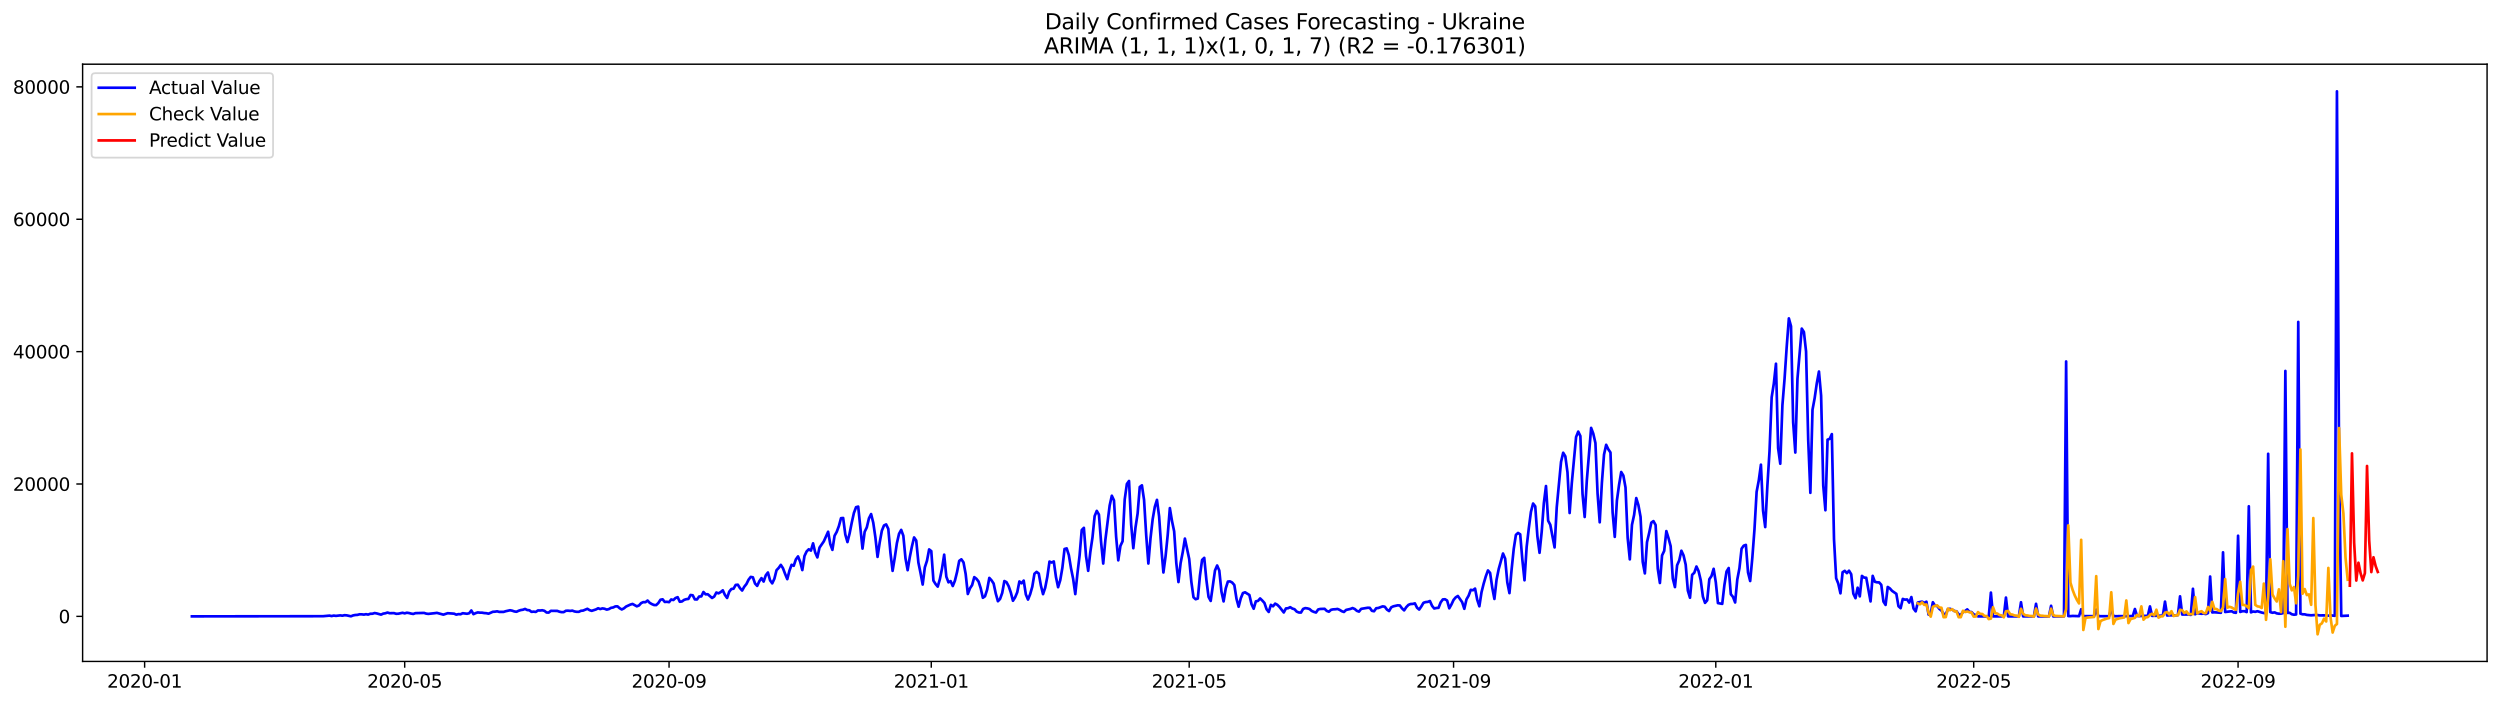 <?xml version="1.0" encoding="utf-8" standalone="no"?>
<!DOCTYPE svg PUBLIC "-//W3C//DTD SVG 1.1//EN"
  "http://www.w3.org/Graphics/SVG/1.1/DTD/svg11.dtd">
<svg xmlns:xlink="http://www.w3.org/1999/xlink" width="1392.412pt" height="392.274pt" viewBox="0 0 1392.412 392.274" xmlns="http://www.w3.org/2000/svg" version="1.1">
 <defs>
  <style type="text/css">*{stroke-linejoin: round; stroke-linecap: butt}</style>
 </defs>
 <g id="figure_1">
  <g id="patch_1">
   <path d="M 0 392.274 
L 1392.412 392.274 
L 1392.412 0 
L 0 0 
z
" style="fill: #ffffff"/>
  </g>
  <g id="axes_1">
   <g id="patch_2">
    <path d="M 46.013 368.396 
L 1385.213 368.396 
L 1385.213 35.755 
L 46.013 35.755 
z
" style="fill: #ffffff"/>
   </g>
   <g id="matplotlib.axis_1">
    <g id="xtick_1">
     <g id="line2d_1">
      <defs>
       <path id="m18bf173390" d="M 0 0 
L 0 3.5 
" style="stroke: #000000; stroke-width: 0.8"/>
      </defs>
      <g>
       <use xlink:href="#m18bf173390" x="80.549" y="368.396" style="stroke: #000000; stroke-width: 0.8"/>
      </g>
     </g>
     <g id="text_1">
      <!-- 2020-01 -->
      <g transform="translate(59.658 382.994)scale(0.1 -0.1)">
       <defs>
        <path id="DejaVuSans-32" d="M 1228 531 
L 3431 531 
L 3431 0 
L 469 0 
L 469 531 
Q 828 903 1448 1529 
Q 2069 2156 2228 2338 
Q 2531 2678 2651 2914 
Q 2772 3150 2772 3378 
Q 2772 3750 2511 3984 
Q 2250 4219 1831 4219 
Q 1534 4219 1204 4116 
Q 875 4013 500 3803 
L 500 4441 
Q 881 4594 1212 4672 
Q 1544 4750 1819 4750 
Q 2544 4750 2975 4387 
Q 3406 4025 3406 3419 
Q 3406 3131 3298 2873 
Q 3191 2616 2906 2266 
Q 2828 2175 2409 1742 
Q 1991 1309 1228 531 
z
" transform="scale(0.016)"/>
        <path id="DejaVuSans-30" d="M 2034 4250 
Q 1547 4250 1301 3770 
Q 1056 3291 1056 2328 
Q 1056 1369 1301 889 
Q 1547 409 2034 409 
Q 2525 409 2770 889 
Q 3016 1369 3016 2328 
Q 3016 3291 2770 3770 
Q 2525 4250 2034 4250 
z
M 2034 4750 
Q 2819 4750 3233 4129 
Q 3647 3509 3647 2328 
Q 3647 1150 3233 529 
Q 2819 -91 2034 -91 
Q 1250 -91 836 529 
Q 422 1150 422 2328 
Q 422 3509 836 4129 
Q 1250 4750 2034 4750 
z
" transform="scale(0.016)"/>
        <path id="DejaVuSans-2d" d="M 313 2009 
L 1997 2009 
L 1997 1497 
L 313 1497 
L 313 2009 
z
" transform="scale(0.016)"/>
        <path id="DejaVuSans-31" d="M 794 531 
L 1825 531 
L 1825 4091 
L 703 3866 
L 703 4441 
L 1819 4666 
L 2450 4666 
L 2450 531 
L 3481 531 
L 3481 0 
L 794 0 
L 794 531 
z
" transform="scale(0.016)"/>
       </defs>
       <use xlink:href="#DejaVuSans-32"/>
       <use xlink:href="#DejaVuSans-30" x="63.623"/>
       <use xlink:href="#DejaVuSans-32" x="127.246"/>
       <use xlink:href="#DejaVuSans-30" x="190.869"/>
       <use xlink:href="#DejaVuSans-2d" x="254.492"/>
       <use xlink:href="#DejaVuSans-30" x="290.576"/>
       <use xlink:href="#DejaVuSans-31" x="354.199"/>
      </g>
     </g>
    </g>
    <g id="xtick_2">
     <g id="line2d_2">
      <g>
       <use xlink:href="#m18bf173390" x="225.399" y="368.396" style="stroke: #000000; stroke-width: 0.8"/>
      </g>
     </g>
     <g id="text_2">
      <!-- 2020-05 -->
      <g transform="translate(204.507 382.994)scale(0.1 -0.1)">
       <defs>
        <path id="DejaVuSans-35" d="M 691 4666 
L 3169 4666 
L 3169 4134 
L 1269 4134 
L 1269 2991 
Q 1406 3038 1543 3061 
Q 1681 3084 1819 3084 
Q 2600 3084 3056 2656 
Q 3513 2228 3513 1497 
Q 3513 744 3044 326 
Q 2575 -91 1722 -91 
Q 1428 -91 1123 -41 
Q 819 9 494 109 
L 494 744 
Q 775 591 1075 516 
Q 1375 441 1709 441 
Q 2250 441 2565 725 
Q 2881 1009 2881 1497 
Q 2881 1984 2565 2268 
Q 2250 2553 1709 2553 
Q 1456 2553 1204 2497 
Q 953 2441 691 2322 
L 691 4666 
z
" transform="scale(0.016)"/>
       </defs>
       <use xlink:href="#DejaVuSans-32"/>
       <use xlink:href="#DejaVuSans-30" x="63.623"/>
       <use xlink:href="#DejaVuSans-32" x="127.246"/>
       <use xlink:href="#DejaVuSans-30" x="190.869"/>
       <use xlink:href="#DejaVuSans-2d" x="254.492"/>
       <use xlink:href="#DejaVuSans-30" x="290.576"/>
       <use xlink:href="#DejaVuSans-35" x="354.199"/>
      </g>
     </g>
    </g>
    <g id="xtick_3">
     <g id="line2d_3">
      <g>
       <use xlink:href="#m18bf173390" x="372.642" y="368.396" style="stroke: #000000; stroke-width: 0.8"/>
      </g>
     </g>
     <g id="text_3">
      <!-- 2020-09 -->
      <g transform="translate(351.751 382.994)scale(0.1 -0.1)">
       <defs>
        <path id="DejaVuSans-39" d="M 703 97 
L 703 672 
Q 941 559 1184 500 
Q 1428 441 1663 441 
Q 2288 441 2617 861 
Q 2947 1281 2994 2138 
Q 2813 1869 2534 1725 
Q 2256 1581 1919 1581 
Q 1219 1581 811 2004 
Q 403 2428 403 3163 
Q 403 3881 828 4315 
Q 1253 4750 1959 4750 
Q 2769 4750 3195 4129 
Q 3622 3509 3622 2328 
Q 3622 1225 3098 567 
Q 2575 -91 1691 -91 
Q 1453 -91 1209 -44 
Q 966 3 703 97 
z
M 1959 2075 
Q 2384 2075 2632 2365 
Q 2881 2656 2881 3163 
Q 2881 3666 2632 3958 
Q 2384 4250 1959 4250 
Q 1534 4250 1286 3958 
Q 1038 3666 1038 3163 
Q 1038 2656 1286 2365 
Q 1534 2075 1959 2075 
z
" transform="scale(0.016)"/>
       </defs>
       <use xlink:href="#DejaVuSans-32"/>
       <use xlink:href="#DejaVuSans-30" x="63.623"/>
       <use xlink:href="#DejaVuSans-32" x="127.246"/>
       <use xlink:href="#DejaVuSans-30" x="190.869"/>
       <use xlink:href="#DejaVuSans-2d" x="254.492"/>
       <use xlink:href="#DejaVuSans-30" x="290.576"/>
       <use xlink:href="#DejaVuSans-39" x="354.199"/>
      </g>
     </g>
    </g>
    <g id="xtick_4">
     <g id="line2d_4">
      <g>
       <use xlink:href="#m18bf173390" x="518.689" y="368.396" style="stroke: #000000; stroke-width: 0.8"/>
      </g>
     </g>
     <g id="text_4">
      <!-- 2021-01 -->
      <g transform="translate(497.798 382.994)scale(0.1 -0.1)">
       <use xlink:href="#DejaVuSans-32"/>
       <use xlink:href="#DejaVuSans-30" x="63.623"/>
       <use xlink:href="#DejaVuSans-32" x="127.246"/>
       <use xlink:href="#DejaVuSans-31" x="190.869"/>
       <use xlink:href="#DejaVuSans-2d" x="254.492"/>
       <use xlink:href="#DejaVuSans-30" x="290.576"/>
       <use xlink:href="#DejaVuSans-31" x="354.199"/>
      </g>
     </g>
    </g>
    <g id="xtick_5">
     <g id="line2d_5">
      <g>
       <use xlink:href="#m18bf173390" x="662.341" y="368.396" style="stroke: #000000; stroke-width: 0.8"/>
      </g>
     </g>
     <g id="text_5">
      <!-- 2021-05 -->
      <g transform="translate(641.45 382.994)scale(0.1 -0.1)">
       <use xlink:href="#DejaVuSans-32"/>
       <use xlink:href="#DejaVuSans-30" x="63.623"/>
       <use xlink:href="#DejaVuSans-32" x="127.246"/>
       <use xlink:href="#DejaVuSans-31" x="190.869"/>
       <use xlink:href="#DejaVuSans-2d" x="254.492"/>
       <use xlink:href="#DejaVuSans-30" x="290.576"/>
       <use xlink:href="#DejaVuSans-35" x="354.199"/>
      </g>
     </g>
    </g>
    <g id="xtick_6">
     <g id="line2d_6">
      <g>
       <use xlink:href="#m18bf173390" x="809.585" y="368.396" style="stroke: #000000; stroke-width: 0.8"/>
      </g>
     </g>
     <g id="text_6">
      <!-- 2021-09 -->
      <g transform="translate(788.694 382.994)scale(0.1 -0.1)">
       <use xlink:href="#DejaVuSans-32"/>
       <use xlink:href="#DejaVuSans-30" x="63.623"/>
       <use xlink:href="#DejaVuSans-32" x="127.246"/>
       <use xlink:href="#DejaVuSans-31" x="190.869"/>
       <use xlink:href="#DejaVuSans-2d" x="254.492"/>
       <use xlink:href="#DejaVuSans-30" x="290.576"/>
       <use xlink:href="#DejaVuSans-39" x="354.199"/>
      </g>
     </g>
    </g>
    <g id="xtick_7">
     <g id="line2d_7">
      <g>
       <use xlink:href="#m18bf173390" x="955.632" y="368.396" style="stroke: #000000; stroke-width: 0.8"/>
      </g>
     </g>
     <g id="text_7">
      <!-- 2022-01 -->
      <g transform="translate(934.74 382.994)scale(0.1 -0.1)">
       <use xlink:href="#DejaVuSans-32"/>
       <use xlink:href="#DejaVuSans-30" x="63.623"/>
       <use xlink:href="#DejaVuSans-32" x="127.246"/>
       <use xlink:href="#DejaVuSans-32" x="190.869"/>
       <use xlink:href="#DejaVuSans-2d" x="254.492"/>
       <use xlink:href="#DejaVuSans-30" x="290.576"/>
       <use xlink:href="#DejaVuSans-31" x="354.199"/>
      </g>
     </g>
    </g>
    <g id="xtick_8">
     <g id="line2d_8">
      <g>
       <use xlink:href="#m18bf173390" x="1099.284" y="368.396" style="stroke: #000000; stroke-width: 0.8"/>
      </g>
     </g>
     <g id="text_8">
      <!-- 2022-05 -->
      <g transform="translate(1078.393 382.994)scale(0.1 -0.1)">
       <use xlink:href="#DejaVuSans-32"/>
       <use xlink:href="#DejaVuSans-30" x="63.623"/>
       <use xlink:href="#DejaVuSans-32" x="127.246"/>
       <use xlink:href="#DejaVuSans-32" x="190.869"/>
       <use xlink:href="#DejaVuSans-2d" x="254.492"/>
       <use xlink:href="#DejaVuSans-30" x="290.576"/>
       <use xlink:href="#DejaVuSans-35" x="354.199"/>
      </g>
     </g>
    </g>
    <g id="xtick_9">
     <g id="line2d_9">
      <g>
       <use xlink:href="#m18bf173390" x="1246.528" y="368.396" style="stroke: #000000; stroke-width: 0.8"/>
      </g>
     </g>
     <g id="text_9">
      <!-- 2022-09 -->
      <g transform="translate(1225.637 382.994)scale(0.1 -0.1)">
       <use xlink:href="#DejaVuSans-32"/>
       <use xlink:href="#DejaVuSans-30" x="63.623"/>
       <use xlink:href="#DejaVuSans-32" x="127.246"/>
       <use xlink:href="#DejaVuSans-32" x="190.869"/>
       <use xlink:href="#DejaVuSans-2d" x="254.492"/>
       <use xlink:href="#DejaVuSans-30" x="290.576"/>
       <use xlink:href="#DejaVuSans-39" x="354.199"/>
      </g>
     </g>
    </g>
   </g>
   <g id="matplotlib.axis_2">
    <g id="ytick_1">
     <g id="line2d_10">
      <defs>
       <path id="m47b55e4c4f" d="M 0 0 
L -3.5 0 
" style="stroke: #000000; stroke-width: 0.8"/>
      </defs>
      <g>
       <use xlink:href="#m47b55e4c4f" x="46.013" y="343.295" style="stroke: #000000; stroke-width: 0.8"/>
      </g>
     </g>
     <g id="text_10">
      <!-- 0 -->
      <g transform="translate(32.65 347.094)scale(0.1 -0.1)">
       <use xlink:href="#DejaVuSans-30"/>
      </g>
     </g>
    </g>
    <g id="ytick_2">
     <g id="line2d_11">
      <g>
       <use xlink:href="#m47b55e4c4f" x="46.013" y="269.568" style="stroke: #000000; stroke-width: 0.8"/>
      </g>
     </g>
     <g id="text_11">
      <!-- 20000 -->
      <g transform="translate(7.2 273.367)scale(0.1 -0.1)">
       <use xlink:href="#DejaVuSans-32"/>
       <use xlink:href="#DejaVuSans-30" x="63.623"/>
       <use xlink:href="#DejaVuSans-30" x="127.246"/>
       <use xlink:href="#DejaVuSans-30" x="190.869"/>
       <use xlink:href="#DejaVuSans-30" x="254.492"/>
      </g>
     </g>
    </g>
    <g id="ytick_3">
     <g id="line2d_12">
      <g>
       <use xlink:href="#m47b55e4c4f" x="46.013" y="195.841" style="stroke: #000000; stroke-width: 0.8"/>
      </g>
     </g>
     <g id="text_12">
      <!-- 40000 -->
      <g transform="translate(7.2 199.64)scale(0.1 -0.1)">
       <defs>
        <path id="DejaVuSans-34" d="M 2419 4116 
L 825 1625 
L 2419 1625 
L 2419 4116 
z
M 2253 4666 
L 3047 4666 
L 3047 1625 
L 3713 1625 
L 3713 1100 
L 3047 1100 
L 3047 0 
L 2419 0 
L 2419 1100 
L 313 1100 
L 313 1709 
L 2253 4666 
z
" transform="scale(0.016)"/>
       </defs>
       <use xlink:href="#DejaVuSans-34"/>
       <use xlink:href="#DejaVuSans-30" x="63.623"/>
       <use xlink:href="#DejaVuSans-30" x="127.246"/>
       <use xlink:href="#DejaVuSans-30" x="190.869"/>
       <use xlink:href="#DejaVuSans-30" x="254.492"/>
      </g>
     </g>
    </g>
    <g id="ytick_4">
     <g id="line2d_13">
      <g>
       <use xlink:href="#m47b55e4c4f" x="46.013" y="122.114" style="stroke: #000000; stroke-width: 0.8"/>
      </g>
     </g>
     <g id="text_13">
      <!-- 60000 -->
      <g transform="translate(7.2 125.913)scale(0.1 -0.1)">
       <defs>
        <path id="DejaVuSans-36" d="M 2113 2584 
Q 1688 2584 1439 2293 
Q 1191 2003 1191 1497 
Q 1191 994 1439 701 
Q 1688 409 2113 409 
Q 2538 409 2786 701 
Q 3034 994 3034 1497 
Q 3034 2003 2786 2293 
Q 2538 2584 2113 2584 
z
M 3366 4563 
L 3366 3988 
Q 3128 4100 2886 4159 
Q 2644 4219 2406 4219 
Q 1781 4219 1451 3797 
Q 1122 3375 1075 2522 
Q 1259 2794 1537 2939 
Q 1816 3084 2150 3084 
Q 2853 3084 3261 2657 
Q 3669 2231 3669 1497 
Q 3669 778 3244 343 
Q 2819 -91 2113 -91 
Q 1303 -91 875 529 
Q 447 1150 447 2328 
Q 447 3434 972 4092 
Q 1497 4750 2381 4750 
Q 2619 4750 2861 4703 
Q 3103 4656 3366 4563 
z
" transform="scale(0.016)"/>
       </defs>
       <use xlink:href="#DejaVuSans-36"/>
       <use xlink:href="#DejaVuSans-30" x="63.623"/>
       <use xlink:href="#DejaVuSans-30" x="127.246"/>
       <use xlink:href="#DejaVuSans-30" x="190.869"/>
       <use xlink:href="#DejaVuSans-30" x="254.492"/>
      </g>
     </g>
    </g>
    <g id="ytick_5">
     <g id="line2d_14">
      <g>
       <use xlink:href="#m47b55e4c4f" x="46.013" y="48.387" style="stroke: #000000; stroke-width: 0.8"/>
      </g>
     </g>
     <g id="text_14">
      <!-- 80000 -->
      <g transform="translate(7.2 52.186)scale(0.1 -0.1)">
       <defs>
        <path id="DejaVuSans-38" d="M 2034 2216 
Q 1584 2216 1326 1975 
Q 1069 1734 1069 1313 
Q 1069 891 1326 650 
Q 1584 409 2034 409 
Q 2484 409 2743 651 
Q 3003 894 3003 1313 
Q 3003 1734 2745 1975 
Q 2488 2216 2034 2216 
z
M 1403 2484 
Q 997 2584 770 2862 
Q 544 3141 544 3541 
Q 544 4100 942 4425 
Q 1341 4750 2034 4750 
Q 2731 4750 3128 4425 
Q 3525 4100 3525 3541 
Q 3525 3141 3298 2862 
Q 3072 2584 2669 2484 
Q 3125 2378 3379 2068 
Q 3634 1759 3634 1313 
Q 3634 634 3220 271 
Q 2806 -91 2034 -91 
Q 1263 -91 848 271 
Q 434 634 434 1313 
Q 434 1759 690 2068 
Q 947 2378 1403 2484 
z
M 1172 3481 
Q 1172 3119 1398 2916 
Q 1625 2713 2034 2713 
Q 2441 2713 2670 2916 
Q 2900 3119 2900 3481 
Q 2900 3844 2670 4047 
Q 2441 4250 2034 4250 
Q 1625 4250 1398 4047 
Q 1172 3844 1172 3481 
z
" transform="scale(0.016)"/>
       </defs>
       <use xlink:href="#DejaVuSans-38"/>
       <use xlink:href="#DejaVuSans-30" x="63.623"/>
       <use xlink:href="#DejaVuSans-30" x="127.246"/>
       <use xlink:href="#DejaVuSans-30" x="190.869"/>
       <use xlink:href="#DejaVuSans-30" x="254.492"/>
      </g>
     </g>
    </g>
   </g>
   <g id="line2d_15">
    <path d="M 106.885 343.295 
L 179.909 343.206 
L 183.5 342.875 
L 184.697 343.125 
L 185.894 342.856 
L 187.091 343.026 
L 189.485 342.746 
L 190.682 342.915 
L 191.88 342.65 
L 193.077 342.731 
L 195.471 343.254 
L 196.668 342.768 
L 197.865 342.535 
L 199.062 342.469 
L 200.259 342.148 
L 201.456 342.159 
L 202.654 342.314 
L 203.851 342.097 
L 205.048 342.3 
L 206.245 341.85 
L 207.442 341.831 
L 208.639 341.448 
L 209.836 341.658 
L 212.23 342.333 
L 213.427 341.765 
L 214.625 341.573 
L 215.822 341.164 
L 217.019 341.536 
L 219.413 341.481 
L 220.61 341.85 
L 221.807 341.817 
L 224.201 341.304 
L 225.399 341.618 
L 226.596 341.267 
L 227.793 341.444 
L 228.99 341.754 
L 230.187 341.946 
L 231.384 341.5 
L 233.778 341.437 
L 236.172 341.371 
L 237.37 341.761 
L 238.567 341.912 
L 242.158 341.514 
L 243.355 341.348 
L 246.946 342.336 
L 249.341 341.54 
L 251.735 341.702 
L 252.932 341.798 
L 254.129 342.34 
L 255.326 342.045 
L 256.523 342.112 
L 257.72 341.536 
L 260.115 341.846 
L 261.312 341.57 
L 262.509 340.014 
L 263.706 342.067 
L 264.903 341.489 
L 266.1 341.098 
L 267.297 341.227 
L 268.494 341.234 
L 269.691 341.459 
L 270.888 341.533 
L 272.086 341.813 
L 274.48 340.748 
L 275.677 340.681 
L 276.874 340.486 
L 278.071 340.81 
L 280.465 340.814 
L 281.662 340.431 
L 284.057 339.896 
L 285.254 340.125 
L 286.451 340.545 
L 287.648 340.733 
L 288.845 340.18 
L 290.042 339.789 
L 291.239 339.601 
L 292.436 339.162 
L 293.633 339.767 
L 294.831 339.889 
L 296.028 340.781 
L 297.225 340.655 
L 298.422 340.825 
L 299.619 339.988 
L 300.816 340.036 
L 302.013 339.892 
L 303.21 340.198 
L 304.407 341.138 
L 305.604 341.197 
L 306.802 340.217 
L 310.393 340.254 
L 311.59 340.692 
L 312.787 340.943 
L 313.984 340.913 
L 315.181 340.169 
L 316.378 340.121 
L 317.575 340.25 
L 318.773 340.099 
L 319.97 340.552 
L 321.167 340.751 
L 322.364 340.762 
L 323.561 340.195 
L 324.758 340.073 
L 327.152 339.078 
L 328.349 339.815 
L 329.547 340.217 
L 331.941 339.432 
L 333.138 338.79 
L 334.335 339.225 
L 335.532 338.853 
L 336.729 339.048 
L 337.926 339.535 
L 339.123 339.244 
L 340.32 338.543 
L 341.518 338.333 
L 342.715 337.754 
L 343.912 337.706 
L 345.109 338.75 
L 346.306 339.443 
L 347.503 338.831 
L 348.7 337.835 
L 351.094 336.729 
L 352.292 336.372 
L 354.686 337.703 
L 355.883 337.227 
L 357.08 335.904 
L 358.277 335.362 
L 359.474 335.413 
L 360.671 334.488 
L 361.868 335.767 
L 363.065 336.457 
L 364.263 336.973 
L 365.46 337.013 
L 366.657 335.885 
L 367.854 334.046 
L 369.051 333.788 
L 370.248 335.262 
L 371.445 335.178 
L 372.642 335.38 
L 373.839 333.88 
L 375.036 334.201 
L 376.234 333.087 
L 377.431 332.615 
L 378.628 335.166 
L 379.825 334.989 
L 381.022 334.116 
L 382.219 333.721 
L 383.416 333.581 
L 384.613 331.399 
L 385.81 331.554 
L 387.008 333.843 
L 388.205 333.869 
L 389.402 332.239 
L 390.599 332.177 
L 391.796 329.733 
L 392.993 331.019 
L 394.19 330.964 
L 396.584 333.043 
L 397.781 332.273 
L 398.979 330.031 
L 400.176 330.474 
L 401.373 329.784 
L 402.57 328.789 
L 403.767 331.377 
L 404.964 333.047 
L 406.161 329.545 
L 407.358 328.044 
L 408.555 327.89 
L 409.752 325.781 
L 410.95 325.656 
L 412.147 327.58 
L 413.344 328.9 
L 414.541 326.773 
L 415.738 325.28 
L 416.935 322.854 
L 418.132 321.321 
L 419.329 321.542 
L 420.526 325.011 
L 421.724 326.316 
L 422.921 323.717 
L 424.118 321.988 
L 425.315 323.905 
L 426.512 320.421 
L 427.709 318.858 
L 428.906 323.223 
L 430.103 324.915 
L 431.3 322.356 
L 432.497 317.583 
L 433.695 316.311 
L 434.892 314.615 
L 436.089 316.477 
L 437.286 319.68 
L 438.483 322.559 
L 439.68 317.914 
L 440.877 314.578 
L 442.074 315.127 
L 443.271 311.563 
L 444.468 309.904 
L 445.666 312.908 
L 446.863 317.513 
L 448.06 309.69 
L 449.257 307.135 
L 450.454 305.923 
L 451.651 306.671 
L 452.848 302.623 
L 454.045 307.733 
L 455.242 310.457 
L 456.44 304.99 
L 458.834 301.521 
L 461.228 296.165 
L 462.425 302.966 
L 463.622 306.254 
L 464.819 298.406 
L 466.016 296.242 
L 467.213 293.05 
L 468.411 288.612 
L 469.608 288.501 
L 470.805 297.713 
L 472.002 301.908 
L 473.199 297.12 
L 474.396 291.081 
L 475.593 285.703 
L 476.79 282.492 
L 477.987 282.157 
L 480.382 305.554 
L 481.579 296.205 
L 482.776 293.739 
L 483.973 288.693 
L 485.17 286.319 
L 486.367 291.107 
L 487.564 299.324 
L 488.761 310.173 
L 489.958 302.17 
L 491.156 295.605 
L 492.353 292.659 
L 493.55 292.08 
L 494.747 294.565 
L 495.944 307.887 
L 497.141 317.944 
L 498.338 310.708 
L 499.535 302.535 
L 500.732 297.311 
L 501.929 295.129 
L 503.127 298.399 
L 504.324 310.991 
L 505.521 317.572 
L 506.718 310.306 
L 507.915 304.323 
L 509.112 299.331 
L 510.309 301.057 
L 511.506 313.31 
L 512.703 319.157 
L 513.901 325.567 
L 515.098 316.009 
L 516.295 312.315 
L 517.492 306 
L 518.689 306.955 
L 519.886 323.385 
L 521.083 325.302 
L 522.28 326.728 
L 523.477 322.559 
L 524.674 316.657 
L 525.872 308.938 
L 527.069 321.184 
L 528.266 324.336 
L 529.463 323.676 
L 530.66 326.393 
L 531.857 323.414 
L 533.054 318.541 
L 534.251 312.385 
L 535.448 311.519 
L 536.645 313.247 
L 537.843 319.71 
L 539.04 330.828 
L 540.237 327.698 
L 541.434 325.862 
L 542.631 321.45 
L 543.828 322.36 
L 545.025 323.89 
L 546.222 327.657 
L 547.419 332.947 
L 548.617 332.096 
L 549.814 328.354 
L 551.011 321.873 
L 552.208 323.193 
L 553.405 324.988 
L 554.602 330.566 
L 555.799 334.864 
L 556.996 333.596 
L 558.193 330.256 
L 559.39 323.636 
L 560.588 324.247 
L 561.785 326.492 
L 562.982 329.987 
L 564.179 334.61 
L 565.376 332.726 
L 566.573 329.858 
L 567.77 323.853 
L 568.967 324.882 
L 570.164 323.378 
L 571.361 331.089 
L 572.559 333.932 
L 573.756 330.96 
L 574.953 326.762 
L 576.15 319.551 
L 577.347 318.515 
L 578.544 319.433 
L 579.741 326.105 
L 580.938 330.927 
L 582.135 327.348 
L 583.333 321.214 
L 584.53 312.779 
L 585.727 313.31 
L 586.924 312.709 
L 588.121 321.332 
L 589.318 327.053 
L 590.515 323.167 
L 591.712 316.185 
L 592.909 305.772 
L 594.106 305.425 
L 595.304 309.17 
L 596.501 316.443 
L 597.698 322.356 
L 598.895 330.894 
L 600.092 319.407 
L 601.289 309.428 
L 602.486 295.206 
L 603.683 293.986 
L 604.88 309.712 
L 606.078 317.925 
L 607.275 307.427 
L 608.472 299.35 
L 609.669 287.473 
L 610.866 284.546 
L 612.063 286.614 
L 613.26 301.901 
L 614.457 313.87 
L 615.654 300.666 
L 618.049 281.504 
L 619.246 276.108 
L 620.443 278.688 
L 621.64 298.908 
L 622.837 312.079 
L 624.034 304.043 
L 625.231 301.473 
L 626.428 278.117 
L 627.625 269.557 
L 628.822 267.887 
L 630.02 292.209 
L 631.217 305.325 
L 632.414 293.905 
L 633.611 286.027 
L 634.808 271.242 
L 636.005 270.309 
L 637.202 278.463 
L 638.399 298.181 
L 639.596 313.859 
L 640.794 299.763 
L 641.991 289.19 
L 643.188 282.275 
L 644.385 278.408 
L 645.582 287.616 
L 646.779 304.931 
L 647.976 318.854 
L 649.173 309.897 
L 650.37 298.001 
L 651.567 282.997 
L 652.765 290.211 
L 653.962 295.958 
L 655.159 313.59 
L 656.356 324.185 
L 657.553 313.668 
L 658.75 307.504 
L 659.947 299.98 
L 662.341 311.327 
L 663.538 324.063 
L 664.736 332.682 
L 665.933 333.751 
L 667.13 333.364 
L 668.327 320.591 
L 669.524 311.854 
L 670.721 310.704 
L 671.918 323.016 
L 673.115 332.442 
L 674.312 334.691 
L 676.707 317.734 
L 677.904 314.962 
L 679.101 317.789 
L 680.298 329.478 
L 681.495 334.964 
L 682.692 327.735 
L 683.889 323.908 
L 685.086 323.812 
L 686.283 324.458 
L 687.481 325.858 
L 688.678 333.5 
L 689.875 337.924 
L 691.072 333.231 
L 692.269 330.315 
L 693.466 329.888 
L 695.86 331.388 
L 697.057 336.516 
L 698.254 339.033 
L 699.452 334.934 
L 700.649 334.687 
L 701.846 333.316 
L 703.043 334.473 
L 704.24 335.808 
L 705.437 339.332 
L 706.634 340.836 
L 707.831 336.895 
L 709.028 337.688 
L 710.226 336.202 
L 711.423 336.855 
L 712.62 338.045 
L 715.014 341.116 
L 716.211 338.882 
L 717.408 338.75 
L 718.605 338.178 
L 719.802 338.952 
L 720.999 339.317 
L 722.197 340.63 
L 723.394 341.131 
L 724.591 341.183 
L 725.788 339.144 
L 726.985 338.694 
L 728.182 338.856 
L 729.379 339.207 
L 730.576 340.276 
L 731.773 340.799 
L 732.971 341.153 
L 734.168 339.454 
L 735.365 339.166 
L 737.759 339.089 
L 738.956 340.25 
L 740.153 340.707 
L 741.35 339.634 
L 742.547 339.38 
L 743.744 339.336 
L 744.942 339.159 
L 746.139 339.675 
L 747.336 340.423 
L 748.533 340.843 
L 749.73 339.712 
L 752.124 339.155 
L 753.321 338.676 
L 754.518 339.177 
L 755.715 340.209 
L 756.913 340.652 
L 758.11 339.115 
L 761.701 338.51 
L 762.898 338.514 
L 764.095 340.195 
L 765.292 340.442 
L 766.489 338.772 
L 767.687 338.624 
L 770.081 337.728 
L 771.278 337.916 
L 772.475 339.52 
L 773.672 340.331 
L 774.869 338.259 
L 776.066 337.692 
L 778.46 337.146 
L 779.658 337.223 
L 780.855 338.82 
L 782.052 339.955 
L 783.249 338.156 
L 784.446 336.899 
L 785.643 336.409 
L 786.84 336.368 
L 788.037 336.047 
L 789.234 338.469 
L 790.431 339.505 
L 791.629 337.769 
L 792.826 335.742 
L 794.023 335.336 
L 795.22 335.222 
L 796.417 334.75 
L 797.614 337.434 
L 798.811 338.912 
L 800.008 338.632 
L 801.205 338.536 
L 802.403 335.491 
L 803.6 333.861 
L 804.797 333.755 
L 805.994 334.47 
L 807.191 338.812 
L 808.388 336.678 
L 809.585 334.123 
L 810.782 332.711 
L 811.979 331.945 
L 814.374 335.399 
L 815.571 339.085 
L 816.768 333.85 
L 817.965 331.782 
L 819.162 328.513 
L 820.359 328.741 
L 821.556 327.827 
L 822.753 334.024 
L 823.95 337.684 
L 825.147 329.877 
L 826.345 325.092 
L 827.542 320.992 
L 828.739 317.712 
L 829.936 319.098 
L 831.133 327.326 
L 832.33 333.589 
L 833.527 322.865 
L 834.724 316.93 
L 837.119 308.293 
L 838.316 311.131 
L 839.513 324.384 
L 840.71 330.348 
L 841.907 317.229 
L 843.104 305.676 
L 844.301 297.897 
L 845.498 296.836 
L 846.695 297.599 
L 847.892 311.684 
L 849.09 323.197 
L 850.287 304.621 
L 851.484 294.207 
L 852.681 285.073 
L 853.878 280.454 
L 855.075 282.02 
L 856.272 298.683 
L 857.469 307.887 
L 858.666 296.213 
L 859.864 280.258 
L 861.061 270.707 
L 862.258 289.998 
L 863.455 292.276 
L 865.849 304.902 
L 867.046 282.529 
L 869.44 257.263 
L 870.637 252.165 
L 871.835 254.163 
L 873.032 263.076 
L 874.229 285.725 
L 875.426 269.155 
L 877.82 243.406 
L 879.017 240.394 
L 880.214 242.857 
L 881.411 275.127 
L 882.608 287.937 
L 883.806 267.592 
L 886.2 238.319 
L 887.397 241.53 
L 888.594 246.757 
L 889.791 274.891 
L 890.988 290.908 
L 892.185 269.019 
L 893.382 253.182 
L 894.58 247.737 
L 895.777 250.251 
L 896.974 252.021 
L 898.171 285.445 
L 899.368 299.014 
L 900.565 278.732 
L 901.762 270.014 
L 902.959 262.896 
L 904.156 264.883 
L 905.353 271.507 
L 906.551 299.59 
L 907.748 311.548 
L 908.945 292.327 
L 910.142 286.791 
L 911.339 277.409 
L 912.536 281.357 
L 913.733 287.9 
L 914.93 312.901 
L 916.127 319.356 
L 917.324 301.964 
L 918.522 296.843 
L 919.719 291.085 
L 920.916 290.245 
L 922.113 292.401 
L 923.31 316.713 
L 924.507 324.697 
L 925.704 309.362 
L 926.901 306.818 
L 928.098 295.8 
L 929.296 299.733 
L 930.493 304.197 
L 931.69 322.205 
L 932.887 326.99 
L 934.084 314.851 
L 935.281 312.105 
L 936.478 306.734 
L 937.675 309.325 
L 938.872 314.519 
L 940.069 328.959 
L 941.267 332.921 
L 942.464 320.141 
L 943.661 319.006 
L 944.858 315.526 
L 946.055 318.124 
L 947.252 323.201 
L 948.449 332.28 
L 949.646 335.782 
L 950.843 334.378 
L 952.04 322.592 
L 953.238 320.849 
L 954.435 316.808 
L 955.632 324.233 
L 956.829 335.893 
L 959.223 336.331 
L 960.42 325.928 
L 961.617 318.342 
L 962.814 316.37 
L 964.012 330.986 
L 965.209 332.439 
L 966.406 335.554 
L 967.603 322.806 
L 968.8 316.51 
L 969.997 305.587 
L 971.194 303.917 
L 972.391 303.486 
L 973.588 318.847 
L 974.785 323.606 
L 975.983 310.667 
L 977.18 294.845 
L 978.377 273.914 
L 979.574 267.57 
L 980.771 258.811 
L 981.968 284.483 
L 983.165 293.562 
L 984.362 270.644 
L 985.559 251.354 
L 986.757 221.262 
L 987.954 213.668 
L 989.151 202.583 
L 990.348 249.617 
L 991.545 258.277 
L 992.742 225.66 
L 993.939 210.985 
L 995.136 193.095 
L 996.333 177.328 
L 997.53 181.7 
L 998.728 235.263 
L 999.925 252.054 
L 1001.122 210.959 
L 1003.516 183.024 
L 1004.713 184.904 
L 1005.91 195.756 
L 1007.107 245.039 
L 1008.304 274.493 
L 1009.501 228.222 
L 1010.699 221.741 
L 1011.896 213.436 
L 1013.093 206.926 
L 1014.29 220.363 
L 1015.487 270.497 
L 1016.684 284.192 
L 1017.881 244.869 
L 1019.078 244.431 
L 1020.275 241.78 
L 1021.473 300.297 
L 1022.67 322.047 
L 1023.867 325.073 
L 1025.064 330.463 
L 1026.261 318.718 
L 1027.458 317.936 
L 1028.655 319.201 
L 1029.852 317.855 
L 1031.049 319.813 
L 1032.246 330.647 
L 1033.444 333.168 
L 1034.641 327.326 
L 1035.838 332.155 
L 1037.035 320.764 
L 1038.232 321.7 
L 1039.429 321.789 
L 1041.823 334.978 
L 1043.02 320.734 
L 1044.217 324.019 
L 1045.415 324.332 
L 1046.612 324.38 
L 1047.809 325.737 
L 1049.006 335.041 
L 1050.203 336.914 
L 1051.4 326.92 
L 1052.597 327.735 
L 1053.794 329.084 
L 1056.189 330.739 
L 1057.386 337.666 
L 1058.583 338.739 
L 1059.78 333.581 
L 1060.977 333.987 
L 1062.174 333.865 
L 1063.371 335.624 
L 1064.568 332.549 
L 1065.765 338.927 
L 1066.962 340.504 
L 1068.16 335.557 
L 1070.554 335.089 
L 1071.751 335.83 
L 1072.948 335.122 
L 1074.145 342.311 
L 1075.342 341.758 
L 1076.539 335.424 
L 1077.736 337.378 
L 1078.933 337.489 
L 1080.131 339.115 
L 1081.328 340.073 
L 1082.525 341.868 
L 1083.722 342.174 
L 1084.919 339.306 
L 1086.116 339.078 
L 1087.313 339.531 
L 1088.51 340.298 
L 1089.707 340.464 
L 1090.905 342.185 
L 1092.102 342.469 
L 1093.299 340.88 
L 1094.496 340.302 
L 1095.693 339.406 
L 1096.89 340.788 
L 1098.087 340.891 
L 1099.284 342.193 
L 1100.481 342.558 
L 1101.678 343.295 
L 1107.664 343.295 
L 1108.861 330.061 
L 1110.058 343.295 
L 1116.044 343.295 
L 1117.241 332.822 
L 1118.438 343.295 
L 1124.423 343.295 
L 1125.621 335.436 
L 1126.818 343.295 
L 1132.803 343.295 
L 1134 336.306 
L 1135.197 343.295 
L 1141.183 343.295 
L 1142.38 337.397 
L 1143.577 343.295 
L 1149.563 343.295 
L 1150.76 201.319 
L 1151.957 343.118 
L 1153.154 343.166 
L 1154.351 343.059 
L 1157.942 343.177 
L 1159.139 339.332 
L 1160.337 343.199 
L 1166.322 343.155 
L 1167.519 339.527 
L 1168.716 343.192 
L 1174.702 343.195 
L 1175.899 339.063 
L 1177.096 343.206 
L 1187.87 343.144 
L 1189.067 339.196 
L 1190.264 343.092 
L 1196.25 343.011 
L 1197.447 337.751 
L 1198.644 343.004 
L 1204.629 342.897 
L 1205.826 335.078 
L 1207.024 342.819 
L 1208.221 342.716 
L 1211.812 342.727 
L 1213.009 342.572 
L 1214.206 332.14 
L 1215.403 342.266 
L 1218.995 342.274 
L 1220.192 342.476 
L 1221.389 327.926 
L 1222.586 342.13 
L 1223.783 341.507 
L 1226.177 341.85 
L 1227.374 341.747 
L 1228.571 342.027 
L 1229.769 341.474 
L 1230.966 321.114 
L 1232.163 341.113 
L 1233.36 341.02 
L 1236.951 341.297 
L 1238.148 307.629 
L 1239.345 340.862 
L 1242.937 340.438 
L 1244.134 341.127 
L 1245.331 341.315 
L 1246.528 298.388 
L 1247.725 340.814 
L 1248.922 340.431 
L 1250.119 340.423 
L 1251.316 340.899 
L 1252.514 281.984 
L 1253.711 341.068 
L 1254.908 340.589 
L 1256.105 340.766 
L 1257.302 340.427 
L 1259.696 341.168 
L 1260.893 341.441 
L 1262.09 341.455 
L 1263.287 252.747 
L 1264.485 340.928 
L 1265.682 341.282 
L 1266.879 341.072 
L 1268.076 341.632 
L 1269.273 341.813 
L 1270.47 341.776 
L 1271.667 341.459 
L 1272.864 206.605 
L 1274.061 341.348 
L 1275.259 341.323 
L 1276.456 342.115 
L 1277.653 342.377 
L 1278.85 342.237 
L 1280.047 179.3 
L 1281.244 341.78 
L 1282.441 342.148 
L 1283.638 342.156 
L 1284.835 342.488 
L 1287.23 342.712 
L 1289.624 342.517 
L 1290.821 342.576 
L 1292.018 342.76 
L 1294.412 342.731 
L 1296.806 342.915 
L 1298.003 342.716 
L 1300.398 342.985 
L 1301.595 50.876 
L 1302.792 258.575 
L 1303.989 343.07 
L 1307.58 342.9 
L 1307.58 342.9 
" clip-path="url(#p5f49941403)" style="fill: none; stroke: #0000ff; stroke-width: 1.5; stroke-linecap: square"/>
   </g>
   <g id="line2d_16">
    <path d="M 1068.16 336.076 
L 1069.357 336.57 
L 1070.554 335.498 
L 1071.751 336.898 
L 1072.948 336.665 
L 1074.145 341.348 
L 1075.342 343.44 
L 1076.539 337.995 
L 1077.736 337.403 
L 1078.933 337.194 
L 1080.131 338.358 
L 1081.328 338.499 
L 1082.525 343.766 
L 1083.722 343.693 
L 1084.919 338.958 
L 1086.116 339.85 
L 1087.313 339.309 
L 1088.51 340.454 
L 1089.707 340.553 
L 1090.905 343.767 
L 1092.102 343.734 
L 1093.299 340.181 
L 1094.496 340.876 
L 1095.693 340.584 
L 1096.89 340.968 
L 1098.087 341.161 
L 1099.284 343.414 
L 1100.481 343.381 
L 1101.678 340.912 
L 1102.876 341.915 
L 1104.073 341.967 
L 1105.27 343.075 
L 1106.467 343.109 
L 1107.664 344.808 
L 1108.861 344.542 
L 1110.058 338.208 
L 1111.255 341.512 
L 1112.452 341.751 
L 1113.65 342.565 
L 1114.847 342.714 
L 1116.044 343.812 
L 1117.241 340.509 
L 1118.438 340.271 
L 1119.635 342.139 
L 1120.832 342.303 
L 1122.029 342.799 
L 1123.226 342.901 
L 1124.423 343.556 
L 1125.621 339.075 
L 1126.818 341.803 
L 1128.015 342.71 
L 1129.212 342.787 
L 1130.409 343.062 
L 1131.606 343.109 
L 1132.803 343.484 
L 1134 338.931 
L 1135.197 342.272 
L 1136.394 342.906 
L 1137.592 342.961 
L 1138.789 343.13 
L 1139.986 343.164 
L 1141.183 343.388 
L 1142.38 339.018 
L 1143.577 342.649 
L 1144.774 343.046 
L 1148.366 343.208 
L 1149.563 343.342 
L 1150.76 339.342 
L 1151.957 292.612 
L 1153.154 324.473 
L 1154.351 328.479 
L 1155.548 331.622 
L 1156.745 334.093 
L 1157.942 336.076 
L 1159.139 300.664 
L 1160.337 350.867 
L 1161.534 344.202 
L 1162.731 343.943 
L 1166.322 343.622 
L 1167.519 320.902 
L 1168.716 350.358 
L 1169.913 345.938 
L 1171.11 345.33 
L 1173.505 344.496 
L 1174.702 344.26 
L 1175.899 329.883 
L 1177.096 347.509 
L 1178.293 345.061 
L 1180.687 344.322 
L 1183.082 343.907 
L 1184.279 334.44 
L 1185.476 347.028 
L 1186.673 344.776 
L 1189.067 344.131 
L 1190.264 342.491 
L 1191.461 343.227 
L 1192.658 337.733 
L 1193.855 345.138 
L 1195.053 343.869 
L 1196.25 343.695 
L 1197.447 342.566 
L 1198.644 341.84 
L 1199.841 342.752 
L 1201.038 339.582 
L 1202.235 344.008 
L 1203.432 343.315 
L 1204.629 343.227 
L 1205.826 341.289 
L 1207.024 340.891 
L 1208.221 342.208 
L 1209.418 340.401 
L 1210.615 343.09 
L 1211.812 342.73 
L 1213.009 342.68 
L 1214.206 339.648 
L 1215.403 339.873 
L 1216.6 341.455 
L 1217.798 340.526 
L 1218.995 342.168 
L 1220.192 342.032 
L 1221.389 342.092 
L 1222.586 332.547 
L 1223.783 341.634 
L 1224.98 340.858 
L 1226.177 340.418 
L 1227.374 341.502 
L 1228.571 341.492 
L 1229.769 338.055 
L 1230.966 340.192 
L 1232.163 335.17 
L 1233.36 339.185 
L 1234.557 339.206 
L 1235.754 340.042 
L 1236.951 340.387 
L 1238.148 338.327 
L 1239.345 322.54 
L 1240.543 338.445 
L 1241.74 337.973 
L 1242.937 338.339 
L 1244.134 339.046 
L 1245.331 339.615 
L 1246.528 330.479 
L 1247.725 324.017 
L 1248.922 336.878 
L 1250.119 337 
L 1251.316 337.583 
L 1252.514 338.709 
L 1253.711 317.591 
L 1254.908 315.575 
L 1256.105 336.89 
L 1257.302 337.713 
L 1258.499 337.915 
L 1259.696 338.622 
L 1260.893 325.043 
L 1262.09 345.213 
L 1263.287 332.674 
L 1264.485 311.468 
L 1265.682 331.124 
L 1266.879 333.27 
L 1268.076 335 
L 1269.273 328.243 
L 1270.47 340.919 
L 1271.667 312.586 
L 1272.864 349.074 
L 1274.061 294.702 
L 1275.259 325.14 
L 1276.456 328.803 
L 1277.653 326.953 
L 1278.85 335.997 
L 1280.047 320.514 
L 1281.244 250.32 
L 1282.441 330.665 
L 1283.638 328.099 
L 1284.835 331.424 
L 1286.032 331.051 
L 1287.23 336.848 
L 1288.427 288.549 
L 1289.624 336.964 
L 1290.821 353.276 
L 1292.018 347.996 
L 1293.215 347.164 
L 1294.412 344.579 
L 1295.609 346.139 
L 1296.806 316.323 
L 1298.003 343.628 
L 1299.201 352.3 
L 1300.398 348.572 
L 1301.595 347.532 
L 1302.792 238.429 
L 1303.989 275.583 
L 1305.186 285.902 
L 1306.383 310.733 
L 1307.58 322.888 
L 1307.58 322.888 
" clip-path="url(#p5f49941403)" style="fill: none; stroke: #ffa500; stroke-width: 1.5; stroke-linecap: square"/>
   </g>
   <g id="line2d_17">
    <path d="M 1308.777 326.201 
L 1309.975 252.514 
L 1311.172 302.218 
L 1312.369 323.353 
L 1313.566 313.419 
L 1314.763 319.292 
L 1315.96 323.261 
L 1317.157 319.227 
L 1318.354 259.539 
L 1319.551 301.041 
L 1320.748 318.625 
L 1321.946 310.381 
L 1323.143 315.26 
L 1324.34 318.555 
" clip-path="url(#p5f49941403)" style="fill: none; stroke: #ff0000; stroke-width: 1.5; stroke-linecap: square"/>
   </g>
   <g id="patch_3">
    <path d="M 46.013 368.396 
L 46.013 35.755 
" style="fill: none; stroke: #000000; stroke-width: 0.8; stroke-linejoin: miter; stroke-linecap: square"/>
   </g>
   <g id="patch_4">
    <path d="M 1385.213 368.396 
L 1385.213 35.755 
" style="fill: none; stroke: #000000; stroke-width: 0.8; stroke-linejoin: miter; stroke-linecap: square"/>
   </g>
   <g id="patch_5">
    <path d="M 46.013 368.396 
L 1385.213 368.396 
" style="fill: none; stroke: #000000; stroke-width: 0.8; stroke-linejoin: miter; stroke-linecap: square"/>
   </g>
   <g id="patch_6">
    <path d="M 46.013 35.755 
L 1385.213 35.755 
" style="fill: none; stroke: #000000; stroke-width: 0.8; stroke-linejoin: miter; stroke-linecap: square"/>
   </g>
   <g id="text_15">
    <!-- Daily Confirmed Cases Forecasting - Ukraine -->
    <g transform="translate(581.942 16.318)scale(0.12 -0.12)">
     <defs>
      <path id="DejaVuSans-44" d="M 1259 4147 
L 1259 519 
L 2022 519 
Q 2988 519 3436 956 
Q 3884 1394 3884 2338 
Q 3884 3275 3436 3711 
Q 2988 4147 2022 4147 
L 1259 4147 
z
M 628 4666 
L 1925 4666 
Q 3281 4666 3915 4102 
Q 4550 3538 4550 2338 
Q 4550 1131 3912 565 
Q 3275 0 1925 0 
L 628 0 
L 628 4666 
z
" transform="scale(0.016)"/>
      <path id="DejaVuSans-61" d="M 2194 1759 
Q 1497 1759 1228 1600 
Q 959 1441 959 1056 
Q 959 750 1161 570 
Q 1363 391 1709 391 
Q 2188 391 2477 730 
Q 2766 1069 2766 1631 
L 2766 1759 
L 2194 1759 
z
M 3341 1997 
L 3341 0 
L 2766 0 
L 2766 531 
Q 2569 213 2275 61 
Q 1981 -91 1556 -91 
Q 1019 -91 701 211 
Q 384 513 384 1019 
Q 384 1609 779 1909 
Q 1175 2209 1959 2209 
L 2766 2209 
L 2766 2266 
Q 2766 2663 2505 2880 
Q 2244 3097 1772 3097 
Q 1472 3097 1187 3025 
Q 903 2953 641 2809 
L 641 3341 
Q 956 3463 1253 3523 
Q 1550 3584 1831 3584 
Q 2591 3584 2966 3190 
Q 3341 2797 3341 1997 
z
" transform="scale(0.016)"/>
      <path id="DejaVuSans-69" d="M 603 3500 
L 1178 3500 
L 1178 0 
L 603 0 
L 603 3500 
z
M 603 4863 
L 1178 4863 
L 1178 4134 
L 603 4134 
L 603 4863 
z
" transform="scale(0.016)"/>
      <path id="DejaVuSans-6c" d="M 603 4863 
L 1178 4863 
L 1178 0 
L 603 0 
L 603 4863 
z
" transform="scale(0.016)"/>
      <path id="DejaVuSans-79" d="M 2059 -325 
Q 1816 -950 1584 -1140 
Q 1353 -1331 966 -1331 
L 506 -1331 
L 506 -850 
L 844 -850 
Q 1081 -850 1212 -737 
Q 1344 -625 1503 -206 
L 1606 56 
L 191 3500 
L 800 3500 
L 1894 763 
L 2988 3500 
L 3597 3500 
L 2059 -325 
z
" transform="scale(0.016)"/>
      <path id="DejaVuSans-20" transform="scale(0.016)"/>
      <path id="DejaVuSans-43" d="M 4122 4306 
L 4122 3641 
Q 3803 3938 3442 4084 
Q 3081 4231 2675 4231 
Q 1875 4231 1450 3742 
Q 1025 3253 1025 2328 
Q 1025 1406 1450 917 
Q 1875 428 2675 428 
Q 3081 428 3442 575 
Q 3803 722 4122 1019 
L 4122 359 
Q 3791 134 3420 21 
Q 3050 -91 2638 -91 
Q 1578 -91 968 557 
Q 359 1206 359 2328 
Q 359 3453 968 4101 
Q 1578 4750 2638 4750 
Q 3056 4750 3426 4639 
Q 3797 4528 4122 4306 
z
" transform="scale(0.016)"/>
      <path id="DejaVuSans-6f" d="M 1959 3097 
Q 1497 3097 1228 2736 
Q 959 2375 959 1747 
Q 959 1119 1226 758 
Q 1494 397 1959 397 
Q 2419 397 2687 759 
Q 2956 1122 2956 1747 
Q 2956 2369 2687 2733 
Q 2419 3097 1959 3097 
z
M 1959 3584 
Q 2709 3584 3137 3096 
Q 3566 2609 3566 1747 
Q 3566 888 3137 398 
Q 2709 -91 1959 -91 
Q 1206 -91 779 398 
Q 353 888 353 1747 
Q 353 2609 779 3096 
Q 1206 3584 1959 3584 
z
" transform="scale(0.016)"/>
      <path id="DejaVuSans-6e" d="M 3513 2113 
L 3513 0 
L 2938 0 
L 2938 2094 
Q 2938 2591 2744 2837 
Q 2550 3084 2163 3084 
Q 1697 3084 1428 2787 
Q 1159 2491 1159 1978 
L 1159 0 
L 581 0 
L 581 3500 
L 1159 3500 
L 1159 2956 
Q 1366 3272 1645 3428 
Q 1925 3584 2291 3584 
Q 2894 3584 3203 3211 
Q 3513 2838 3513 2113 
z
" transform="scale(0.016)"/>
      <path id="DejaVuSans-66" d="M 2375 4863 
L 2375 4384 
L 1825 4384 
Q 1516 4384 1395 4259 
Q 1275 4134 1275 3809 
L 1275 3500 
L 2222 3500 
L 2222 3053 
L 1275 3053 
L 1275 0 
L 697 0 
L 697 3053 
L 147 3053 
L 147 3500 
L 697 3500 
L 697 3744 
Q 697 4328 969 4595 
Q 1241 4863 1831 4863 
L 2375 4863 
z
" transform="scale(0.016)"/>
      <path id="DejaVuSans-72" d="M 2631 2963 
Q 2534 3019 2420 3045 
Q 2306 3072 2169 3072 
Q 1681 3072 1420 2755 
Q 1159 2438 1159 1844 
L 1159 0 
L 581 0 
L 581 3500 
L 1159 3500 
L 1159 2956 
Q 1341 3275 1631 3429 
Q 1922 3584 2338 3584 
Q 2397 3584 2469 3576 
Q 2541 3569 2628 3553 
L 2631 2963 
z
" transform="scale(0.016)"/>
      <path id="DejaVuSans-6d" d="M 3328 2828 
Q 3544 3216 3844 3400 
Q 4144 3584 4550 3584 
Q 5097 3584 5394 3201 
Q 5691 2819 5691 2113 
L 5691 0 
L 5113 0 
L 5113 2094 
Q 5113 2597 4934 2840 
Q 4756 3084 4391 3084 
Q 3944 3084 3684 2787 
Q 3425 2491 3425 1978 
L 3425 0 
L 2847 0 
L 2847 2094 
Q 2847 2600 2669 2842 
Q 2491 3084 2119 3084 
Q 1678 3084 1418 2786 
Q 1159 2488 1159 1978 
L 1159 0 
L 581 0 
L 581 3500 
L 1159 3500 
L 1159 2956 
Q 1356 3278 1631 3431 
Q 1906 3584 2284 3584 
Q 2666 3584 2933 3390 
Q 3200 3197 3328 2828 
z
" transform="scale(0.016)"/>
      <path id="DejaVuSans-65" d="M 3597 1894 
L 3597 1613 
L 953 1613 
Q 991 1019 1311 708 
Q 1631 397 2203 397 
Q 2534 397 2845 478 
Q 3156 559 3463 722 
L 3463 178 
Q 3153 47 2828 -22 
Q 2503 -91 2169 -91 
Q 1331 -91 842 396 
Q 353 884 353 1716 
Q 353 2575 817 3079 
Q 1281 3584 2069 3584 
Q 2775 3584 3186 3129 
Q 3597 2675 3597 1894 
z
M 3022 2063 
Q 3016 2534 2758 2815 
Q 2500 3097 2075 3097 
Q 1594 3097 1305 2825 
Q 1016 2553 972 2059 
L 3022 2063 
z
" transform="scale(0.016)"/>
      <path id="DejaVuSans-64" d="M 2906 2969 
L 2906 4863 
L 3481 4863 
L 3481 0 
L 2906 0 
L 2906 525 
Q 2725 213 2448 61 
Q 2172 -91 1784 -91 
Q 1150 -91 751 415 
Q 353 922 353 1747 
Q 353 2572 751 3078 
Q 1150 3584 1784 3584 
Q 2172 3584 2448 3432 
Q 2725 3281 2906 2969 
z
M 947 1747 
Q 947 1113 1208 752 
Q 1469 391 1925 391 
Q 2381 391 2643 752 
Q 2906 1113 2906 1747 
Q 2906 2381 2643 2742 
Q 2381 3103 1925 3103 
Q 1469 3103 1208 2742 
Q 947 2381 947 1747 
z
" transform="scale(0.016)"/>
      <path id="DejaVuSans-73" d="M 2834 3397 
L 2834 2853 
Q 2591 2978 2328 3040 
Q 2066 3103 1784 3103 
Q 1356 3103 1142 2972 
Q 928 2841 928 2578 
Q 928 2378 1081 2264 
Q 1234 2150 1697 2047 
L 1894 2003 
Q 2506 1872 2764 1633 
Q 3022 1394 3022 966 
Q 3022 478 2636 193 
Q 2250 -91 1575 -91 
Q 1294 -91 989 -36 
Q 684 19 347 128 
L 347 722 
Q 666 556 975 473 
Q 1284 391 1588 391 
Q 1994 391 2212 530 
Q 2431 669 2431 922 
Q 2431 1156 2273 1281 
Q 2116 1406 1581 1522 
L 1381 1569 
Q 847 1681 609 1914 
Q 372 2147 372 2553 
Q 372 3047 722 3315 
Q 1072 3584 1716 3584 
Q 2034 3584 2315 3537 
Q 2597 3491 2834 3397 
z
" transform="scale(0.016)"/>
      <path id="DejaVuSans-46" d="M 628 4666 
L 3309 4666 
L 3309 4134 
L 1259 4134 
L 1259 2759 
L 3109 2759 
L 3109 2228 
L 1259 2228 
L 1259 0 
L 628 0 
L 628 4666 
z
" transform="scale(0.016)"/>
      <path id="DejaVuSans-63" d="M 3122 3366 
L 3122 2828 
Q 2878 2963 2633 3030 
Q 2388 3097 2138 3097 
Q 1578 3097 1268 2742 
Q 959 2388 959 1747 
Q 959 1106 1268 751 
Q 1578 397 2138 397 
Q 2388 397 2633 464 
Q 2878 531 3122 666 
L 3122 134 
Q 2881 22 2623 -34 
Q 2366 -91 2075 -91 
Q 1284 -91 818 406 
Q 353 903 353 1747 
Q 353 2603 823 3093 
Q 1294 3584 2113 3584 
Q 2378 3584 2631 3529 
Q 2884 3475 3122 3366 
z
" transform="scale(0.016)"/>
      <path id="DejaVuSans-74" d="M 1172 4494 
L 1172 3500 
L 2356 3500 
L 2356 3053 
L 1172 3053 
L 1172 1153 
Q 1172 725 1289 603 
Q 1406 481 1766 481 
L 2356 481 
L 2356 0 
L 1766 0 
Q 1100 0 847 248 
Q 594 497 594 1153 
L 594 3053 
L 172 3053 
L 172 3500 
L 594 3500 
L 594 4494 
L 1172 4494 
z
" transform="scale(0.016)"/>
      <path id="DejaVuSans-67" d="M 2906 1791 
Q 2906 2416 2648 2759 
Q 2391 3103 1925 3103 
Q 1463 3103 1205 2759 
Q 947 2416 947 1791 
Q 947 1169 1205 825 
Q 1463 481 1925 481 
Q 2391 481 2648 825 
Q 2906 1169 2906 1791 
z
M 3481 434 
Q 3481 -459 3084 -895 
Q 2688 -1331 1869 -1331 
Q 1566 -1331 1297 -1286 
Q 1028 -1241 775 -1147 
L 775 -588 
Q 1028 -725 1275 -790 
Q 1522 -856 1778 -856 
Q 2344 -856 2625 -561 
Q 2906 -266 2906 331 
L 2906 616 
Q 2728 306 2450 153 
Q 2172 0 1784 0 
Q 1141 0 747 490 
Q 353 981 353 1791 
Q 353 2603 747 3093 
Q 1141 3584 1784 3584 
Q 2172 3584 2450 3431 
Q 2728 3278 2906 2969 
L 2906 3500 
L 3481 3500 
L 3481 434 
z
" transform="scale(0.016)"/>
      <path id="DejaVuSans-55" d="M 556 4666 
L 1191 4666 
L 1191 1831 
Q 1191 1081 1462 751 
Q 1734 422 2344 422 
Q 2950 422 3222 751 
Q 3494 1081 3494 1831 
L 3494 4666 
L 4128 4666 
L 4128 1753 
Q 4128 841 3676 375 
Q 3225 -91 2344 -91 
Q 1459 -91 1007 375 
Q 556 841 556 1753 
L 556 4666 
z
" transform="scale(0.016)"/>
      <path id="DejaVuSans-6b" d="M 581 4863 
L 1159 4863 
L 1159 1991 
L 2875 3500 
L 3609 3500 
L 1753 1863 
L 3688 0 
L 2938 0 
L 1159 1709 
L 1159 0 
L 581 0 
L 581 4863 
z
" transform="scale(0.016)"/>
     </defs>
     <use xlink:href="#DejaVuSans-44"/>
     <use xlink:href="#DejaVuSans-61" x="77.002"/>
     <use xlink:href="#DejaVuSans-69" x="138.281"/>
     <use xlink:href="#DejaVuSans-6c" x="166.064"/>
     <use xlink:href="#DejaVuSans-79" x="193.848"/>
     <use xlink:href="#DejaVuSans-20" x="253.027"/>
     <use xlink:href="#DejaVuSans-43" x="284.814"/>
     <use xlink:href="#DejaVuSans-6f" x="354.639"/>
     <use xlink:href="#DejaVuSans-6e" x="415.82"/>
     <use xlink:href="#DejaVuSans-66" x="479.199"/>
     <use xlink:href="#DejaVuSans-69" x="514.404"/>
     <use xlink:href="#DejaVuSans-72" x="542.188"/>
     <use xlink:href="#DejaVuSans-6d" x="581.551"/>
     <use xlink:href="#DejaVuSans-65" x="678.963"/>
     <use xlink:href="#DejaVuSans-64" x="740.486"/>
     <use xlink:href="#DejaVuSans-20" x="803.963"/>
     <use xlink:href="#DejaVuSans-43" x="835.75"/>
     <use xlink:href="#DejaVuSans-61" x="905.574"/>
     <use xlink:href="#DejaVuSans-73" x="966.854"/>
     <use xlink:href="#DejaVuSans-65" x="1018.953"/>
     <use xlink:href="#DejaVuSans-73" x="1080.477"/>
     <use xlink:href="#DejaVuSans-20" x="1132.576"/>
     <use xlink:href="#DejaVuSans-46" x="1164.363"/>
     <use xlink:href="#DejaVuSans-6f" x="1218.258"/>
     <use xlink:href="#DejaVuSans-72" x="1279.439"/>
     <use xlink:href="#DejaVuSans-65" x="1318.303"/>
     <use xlink:href="#DejaVuSans-63" x="1379.826"/>
     <use xlink:href="#DejaVuSans-61" x="1434.807"/>
     <use xlink:href="#DejaVuSans-73" x="1496.086"/>
     <use xlink:href="#DejaVuSans-74" x="1548.186"/>
     <use xlink:href="#DejaVuSans-69" x="1587.395"/>
     <use xlink:href="#DejaVuSans-6e" x="1615.178"/>
     <use xlink:href="#DejaVuSans-67" x="1678.557"/>
     <use xlink:href="#DejaVuSans-20" x="1742.033"/>
     <use xlink:href="#DejaVuSans-2d" x="1773.82"/>
     <use xlink:href="#DejaVuSans-20" x="1809.904"/>
     <use xlink:href="#DejaVuSans-55" x="1841.691"/>
     <use xlink:href="#DejaVuSans-6b" x="1914.885"/>
     <use xlink:href="#DejaVuSans-72" x="1972.795"/>
     <use xlink:href="#DejaVuSans-61" x="2013.908"/>
     <use xlink:href="#DejaVuSans-69" x="2075.188"/>
     <use xlink:href="#DejaVuSans-6e" x="2102.971"/>
     <use xlink:href="#DejaVuSans-65" x="2166.35"/>
    </g>
    <!-- ARIMA (1, 1, 1)x(1, 0, 1, 7) (R2 = -0.176301) -->
    <g transform="translate(581.464 29.756)scale(0.12 -0.12)">
     <defs>
      <path id="DejaVuSans-41" d="M 2188 4044 
L 1331 1722 
L 3047 1722 
L 2188 4044 
z
M 1831 4666 
L 2547 4666 
L 4325 0 
L 3669 0 
L 3244 1197 
L 1141 1197 
L 716 0 
L 50 0 
L 1831 4666 
z
" transform="scale(0.016)"/>
      <path id="DejaVuSans-52" d="M 2841 2188 
Q 3044 2119 3236 1894 
Q 3428 1669 3622 1275 
L 4263 0 
L 3584 0 
L 2988 1197 
Q 2756 1666 2539 1819 
Q 2322 1972 1947 1972 
L 1259 1972 
L 1259 0 
L 628 0 
L 628 4666 
L 2053 4666 
Q 2853 4666 3247 4331 
Q 3641 3997 3641 3322 
Q 3641 2881 3436 2590 
Q 3231 2300 2841 2188 
z
M 1259 4147 
L 1259 2491 
L 2053 2491 
Q 2509 2491 2742 2702 
Q 2975 2913 2975 3322 
Q 2975 3731 2742 3939 
Q 2509 4147 2053 4147 
L 1259 4147 
z
" transform="scale(0.016)"/>
      <path id="DejaVuSans-49" d="M 628 4666 
L 1259 4666 
L 1259 0 
L 628 0 
L 628 4666 
z
" transform="scale(0.016)"/>
      <path id="DejaVuSans-4d" d="M 628 4666 
L 1569 4666 
L 2759 1491 
L 3956 4666 
L 4897 4666 
L 4897 0 
L 4281 0 
L 4281 4097 
L 3078 897 
L 2444 897 
L 1241 4097 
L 1241 0 
L 628 0 
L 628 4666 
z
" transform="scale(0.016)"/>
      <path id="DejaVuSans-28" d="M 1984 4856 
Q 1566 4138 1362 3434 
Q 1159 2731 1159 2009 
Q 1159 1288 1364 580 
Q 1569 -128 1984 -844 
L 1484 -844 
Q 1016 -109 783 600 
Q 550 1309 550 2009 
Q 550 2706 781 3412 
Q 1013 4119 1484 4856 
L 1984 4856 
z
" transform="scale(0.016)"/>
      <path id="DejaVuSans-2c" d="M 750 794 
L 1409 794 
L 1409 256 
L 897 -744 
L 494 -744 
L 750 256 
L 750 794 
z
" transform="scale(0.016)"/>
      <path id="DejaVuSans-29" d="M 513 4856 
L 1013 4856 
Q 1481 4119 1714 3412 
Q 1947 2706 1947 2009 
Q 1947 1309 1714 600 
Q 1481 -109 1013 -844 
L 513 -844 
Q 928 -128 1133 580 
Q 1338 1288 1338 2009 
Q 1338 2731 1133 3434 
Q 928 4138 513 4856 
z
" transform="scale(0.016)"/>
      <path id="DejaVuSans-78" d="M 3513 3500 
L 2247 1797 
L 3578 0 
L 2900 0 
L 1881 1375 
L 863 0 
L 184 0 
L 1544 1831 
L 300 3500 
L 978 3500 
L 1906 2253 
L 2834 3500 
L 3513 3500 
z
" transform="scale(0.016)"/>
      <path id="DejaVuSans-37" d="M 525 4666 
L 3525 4666 
L 3525 4397 
L 1831 0 
L 1172 0 
L 2766 4134 
L 525 4134 
L 525 4666 
z
" transform="scale(0.016)"/>
      <path id="DejaVuSans-3d" d="M 678 2906 
L 4684 2906 
L 4684 2381 
L 678 2381 
L 678 2906 
z
M 678 1631 
L 4684 1631 
L 4684 1100 
L 678 1100 
L 678 1631 
z
" transform="scale(0.016)"/>
      <path id="DejaVuSans-2e" d="M 684 794 
L 1344 794 
L 1344 0 
L 684 0 
L 684 794 
z
" transform="scale(0.016)"/>
      <path id="DejaVuSans-33" d="M 2597 2516 
Q 3050 2419 3304 2112 
Q 3559 1806 3559 1356 
Q 3559 666 3084 287 
Q 2609 -91 1734 -91 
Q 1441 -91 1130 -33 
Q 819 25 488 141 
L 488 750 
Q 750 597 1062 519 
Q 1375 441 1716 441 
Q 2309 441 2620 675 
Q 2931 909 2931 1356 
Q 2931 1769 2642 2001 
Q 2353 2234 1838 2234 
L 1294 2234 
L 1294 2753 
L 1863 2753 
Q 2328 2753 2575 2939 
Q 2822 3125 2822 3475 
Q 2822 3834 2567 4026 
Q 2313 4219 1838 4219 
Q 1578 4219 1281 4162 
Q 984 4106 628 3988 
L 628 4550 
Q 988 4650 1302 4700 
Q 1616 4750 1894 4750 
Q 2613 4750 3031 4423 
Q 3450 4097 3450 3541 
Q 3450 3153 3228 2886 
Q 3006 2619 2597 2516 
z
" transform="scale(0.016)"/>
     </defs>
     <use xlink:href="#DejaVuSans-41"/>
     <use xlink:href="#DejaVuSans-52" x="68.408"/>
     <use xlink:href="#DejaVuSans-49" x="137.891"/>
     <use xlink:href="#DejaVuSans-4d" x="167.383"/>
     <use xlink:href="#DejaVuSans-41" x="253.662"/>
     <use xlink:href="#DejaVuSans-20" x="322.07"/>
     <use xlink:href="#DejaVuSans-28" x="353.857"/>
     <use xlink:href="#DejaVuSans-31" x="392.871"/>
     <use xlink:href="#DejaVuSans-2c" x="456.494"/>
     <use xlink:href="#DejaVuSans-20" x="488.281"/>
     <use xlink:href="#DejaVuSans-31" x="520.068"/>
     <use xlink:href="#DejaVuSans-2c" x="583.691"/>
     <use xlink:href="#DejaVuSans-20" x="615.479"/>
     <use xlink:href="#DejaVuSans-31" x="647.266"/>
     <use xlink:href="#DejaVuSans-29" x="710.889"/>
     <use xlink:href="#DejaVuSans-78" x="749.902"/>
     <use xlink:href="#DejaVuSans-28" x="809.082"/>
     <use xlink:href="#DejaVuSans-31" x="848.096"/>
     <use xlink:href="#DejaVuSans-2c" x="911.719"/>
     <use xlink:href="#DejaVuSans-20" x="943.506"/>
     <use xlink:href="#DejaVuSans-30" x="975.293"/>
     <use xlink:href="#DejaVuSans-2c" x="1038.916"/>
     <use xlink:href="#DejaVuSans-20" x="1070.703"/>
     <use xlink:href="#DejaVuSans-31" x="1102.49"/>
     <use xlink:href="#DejaVuSans-2c" x="1166.113"/>
     <use xlink:href="#DejaVuSans-20" x="1197.9"/>
     <use xlink:href="#DejaVuSans-37" x="1229.688"/>
     <use xlink:href="#DejaVuSans-29" x="1293.311"/>
     <use xlink:href="#DejaVuSans-20" x="1332.324"/>
     <use xlink:href="#DejaVuSans-28" x="1364.111"/>
     <use xlink:href="#DejaVuSans-52" x="1403.125"/>
     <use xlink:href="#DejaVuSans-32" x="1472.607"/>
     <use xlink:href="#DejaVuSans-20" x="1536.23"/>
     <use xlink:href="#DejaVuSans-3d" x="1568.018"/>
     <use xlink:href="#DejaVuSans-20" x="1651.807"/>
     <use xlink:href="#DejaVuSans-2d" x="1683.594"/>
     <use xlink:href="#DejaVuSans-30" x="1719.678"/>
     <use xlink:href="#DejaVuSans-2e" x="1783.301"/>
     <use xlink:href="#DejaVuSans-31" x="1815.088"/>
     <use xlink:href="#DejaVuSans-37" x="1878.711"/>
     <use xlink:href="#DejaVuSans-36" x="1942.334"/>
     <use xlink:href="#DejaVuSans-33" x="2005.957"/>
     <use xlink:href="#DejaVuSans-30" x="2069.58"/>
     <use xlink:href="#DejaVuSans-31" x="2133.203"/>
     <use xlink:href="#DejaVuSans-29" x="2196.826"/>
    </g>
   </g>
   <g id="legend_1">
    <g id="patch_7">
     <path d="M 53.013 87.79 
L 150.092 87.79 
Q 152.092 87.79 152.092 85.79 
L 152.092 42.755 
Q 152.092 40.755 150.092 40.755 
L 53.013 40.755 
Q 51.013 40.755 51.013 42.755 
L 51.013 85.79 
Q 51.013 87.79 53.013 87.79 
z
" style="fill: #ffffff; opacity: 0.8; stroke: #cccccc; stroke-linejoin: miter"/>
    </g>
    <g id="line2d_18">
     <path d="M 55.013 48.854 
L 65.013 48.854 
L 75.013 48.854 
" style="fill: none; stroke: #0000ff; stroke-width: 1.5; stroke-linecap: square"/>
    </g>
    <g id="text_16">
     <!-- Actual Value -->
     <g transform="translate(83.013 52.354)scale(0.1 -0.1)">
      <defs>
       <path id="DejaVuSans-75" d="M 544 1381 
L 544 3500 
L 1119 3500 
L 1119 1403 
Q 1119 906 1312 657 
Q 1506 409 1894 409 
Q 2359 409 2629 706 
Q 2900 1003 2900 1516 
L 2900 3500 
L 3475 3500 
L 3475 0 
L 2900 0 
L 2900 538 
Q 2691 219 2414 64 
Q 2138 -91 1772 -91 
Q 1169 -91 856 284 
Q 544 659 544 1381 
z
M 1991 3584 
L 1991 3584 
z
" transform="scale(0.016)"/>
       <path id="DejaVuSans-56" d="M 1831 0 
L 50 4666 
L 709 4666 
L 2188 738 
L 3669 4666 
L 4325 4666 
L 2547 0 
L 1831 0 
z
" transform="scale(0.016)"/>
      </defs>
      <use xlink:href="#DejaVuSans-41"/>
      <use xlink:href="#DejaVuSans-63" x="66.658"/>
      <use xlink:href="#DejaVuSans-74" x="121.639"/>
      <use xlink:href="#DejaVuSans-75" x="160.848"/>
      <use xlink:href="#DejaVuSans-61" x="224.227"/>
      <use xlink:href="#DejaVuSans-6c" x="285.506"/>
      <use xlink:href="#DejaVuSans-20" x="313.289"/>
      <use xlink:href="#DejaVuSans-56" x="345.076"/>
      <use xlink:href="#DejaVuSans-61" x="405.734"/>
      <use xlink:href="#DejaVuSans-6c" x="467.014"/>
      <use xlink:href="#DejaVuSans-75" x="494.797"/>
      <use xlink:href="#DejaVuSans-65" x="558.176"/>
     </g>
    </g>
    <g id="line2d_19">
     <path d="M 55.013 63.532 
L 65.013 63.532 
L 75.013 63.532 
" style="fill: none; stroke: #ffa500; stroke-width: 1.5; stroke-linecap: square"/>
    </g>
    <g id="text_17">
     <!-- Check Value -->
     <g transform="translate(83.013 67.032)scale(0.1 -0.1)">
      <defs>
       <path id="DejaVuSans-68" d="M 3513 2113 
L 3513 0 
L 2938 0 
L 2938 2094 
Q 2938 2591 2744 2837 
Q 2550 3084 2163 3084 
Q 1697 3084 1428 2787 
Q 1159 2491 1159 1978 
L 1159 0 
L 581 0 
L 581 4863 
L 1159 4863 
L 1159 2956 
Q 1366 3272 1645 3428 
Q 1925 3584 2291 3584 
Q 2894 3584 3203 3211 
Q 3513 2838 3513 2113 
z
" transform="scale(0.016)"/>
      </defs>
      <use xlink:href="#DejaVuSans-43"/>
      <use xlink:href="#DejaVuSans-68" x="69.824"/>
      <use xlink:href="#DejaVuSans-65" x="133.203"/>
      <use xlink:href="#DejaVuSans-63" x="194.727"/>
      <use xlink:href="#DejaVuSans-6b" x="249.707"/>
      <use xlink:href="#DejaVuSans-20" x="307.617"/>
      <use xlink:href="#DejaVuSans-56" x="339.404"/>
      <use xlink:href="#DejaVuSans-61" x="400.062"/>
      <use xlink:href="#DejaVuSans-6c" x="461.342"/>
      <use xlink:href="#DejaVuSans-75" x="489.125"/>
      <use xlink:href="#DejaVuSans-65" x="552.504"/>
     </g>
    </g>
    <g id="line2d_20">
     <path d="M 55.013 78.21 
L 65.013 78.21 
L 75.013 78.21 
" style="fill: none; stroke: #ff0000; stroke-width: 1.5; stroke-linecap: square"/>
    </g>
    <g id="text_18">
     <!-- Predict Value -->
     <g transform="translate(83.013 81.71)scale(0.1 -0.1)">
      <defs>
       <path id="DejaVuSans-50" d="M 1259 4147 
L 1259 2394 
L 2053 2394 
Q 2494 2394 2734 2622 
Q 2975 2850 2975 3272 
Q 2975 3691 2734 3919 
Q 2494 4147 2053 4147 
L 1259 4147 
z
M 628 4666 
L 2053 4666 
Q 2838 4666 3239 4311 
Q 3641 3956 3641 3272 
Q 3641 2581 3239 2228 
Q 2838 1875 2053 1875 
L 1259 1875 
L 1259 0 
L 628 0 
L 628 4666 
z
" transform="scale(0.016)"/>
      </defs>
      <use xlink:href="#DejaVuSans-50"/>
      <use xlink:href="#DejaVuSans-72" x="58.553"/>
      <use xlink:href="#DejaVuSans-65" x="97.416"/>
      <use xlink:href="#DejaVuSans-64" x="158.939"/>
      <use xlink:href="#DejaVuSans-69" x="222.416"/>
      <use xlink:href="#DejaVuSans-63" x="250.199"/>
      <use xlink:href="#DejaVuSans-74" x="305.18"/>
      <use xlink:href="#DejaVuSans-20" x="344.389"/>
      <use xlink:href="#DejaVuSans-56" x="376.176"/>
      <use xlink:href="#DejaVuSans-61" x="436.834"/>
      <use xlink:href="#DejaVuSans-6c" x="498.113"/>
      <use xlink:href="#DejaVuSans-75" x="525.896"/>
      <use xlink:href="#DejaVuSans-65" x="589.275"/>
     </g>
    </g>
   </g>
  </g>
 </g>
 <defs>
  <clipPath id="p5f49941403">
   <rect x="46.013" y="35.755" width="1339.2" height="332.64"/>
  </clipPath>
 </defs>
</svg>
